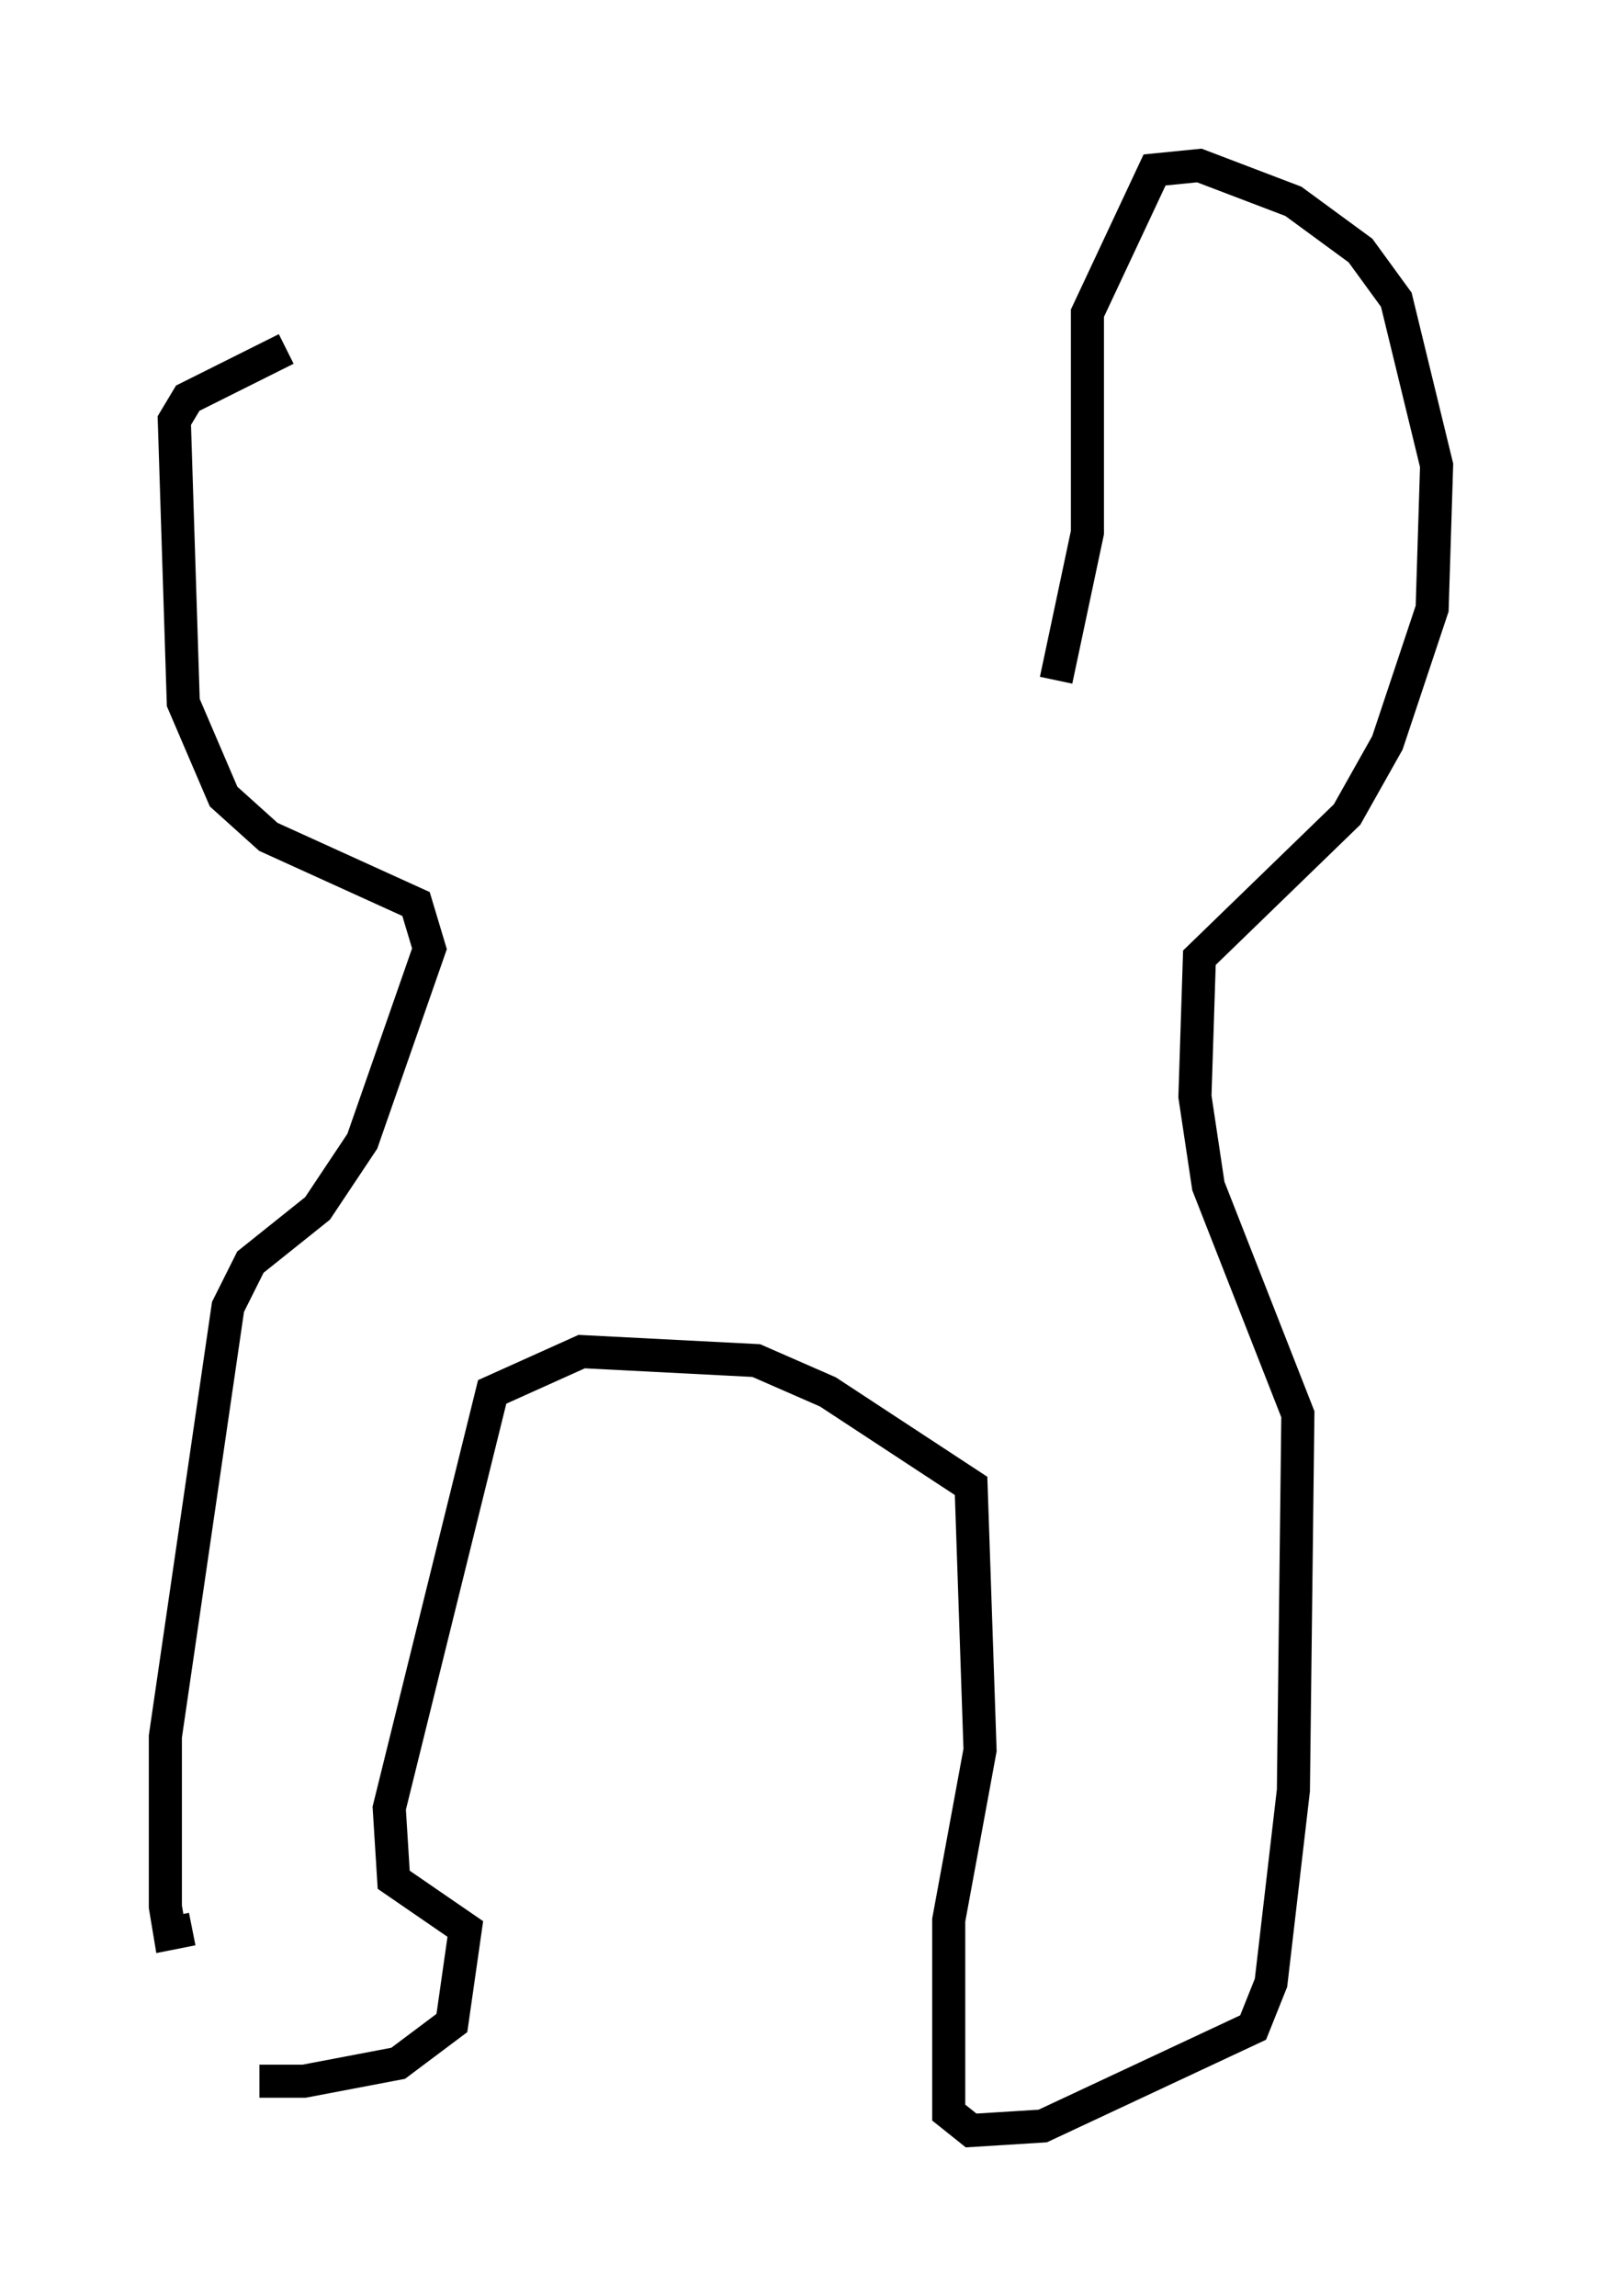 <?xml version="1.0" encoding="utf-8" ?>
<svg baseProfile="full" height="69.404" version="1.1" width="48.43" xmlns="http://www.w3.org/2000/svg" xmlns:ev="http://www.w3.org/2001/xml-events" xmlns:xlink="http://www.w3.org/1999/xlink"><defs /><rect fill="white" height="69.404" width="48.43" x="0" y="0" /><path d="M5.812, 61.698 m2.03, 1.218 l1.353, 0.0 2.842, -0.541 l1.624, -1.218 0.406, -2.842 l-2.165, -1.488 -0.135, -2.165 l3.112, -12.584 2.706, -1.218 l5.277, 0.271 2.165, 0.947 l4.33, 2.842 0.271, 7.984 l-0.947, 5.142 0.0, 5.819 l0.677, 0.541 2.165, -0.135 l6.36, -2.977 0.541, -1.353 l0.677, -5.819 0.135, -11.367 l-2.706, -6.901 -0.406, -2.706 l0.135, -4.195 4.465, -4.33 l1.218, -2.165 1.353, -4.059 l0.135, -4.33 -1.218, -5.007 l-1.083, -1.488 -2.03, -1.488 l-2.842, -1.083 -1.353, 0.135 l-2.03, 4.33 0.0, 6.631 l-0.947, 4.465 m-26.116, 37.753 l-0.677, 0.135 -0.135, -0.812 l0.0, -5.142 1.894, -12.99 l0.677, -1.353 2.03, -1.624 l1.353, -2.03 2.03, -5.819 l-0.406, -1.353 -4.465, -2.03 l-1.353, -1.218 -1.218, -2.842 l-0.271, -8.525 0.406, -0.677 l2.977, -1.488 " fill="none" stroke="black" stroke-width="1" /></svg>